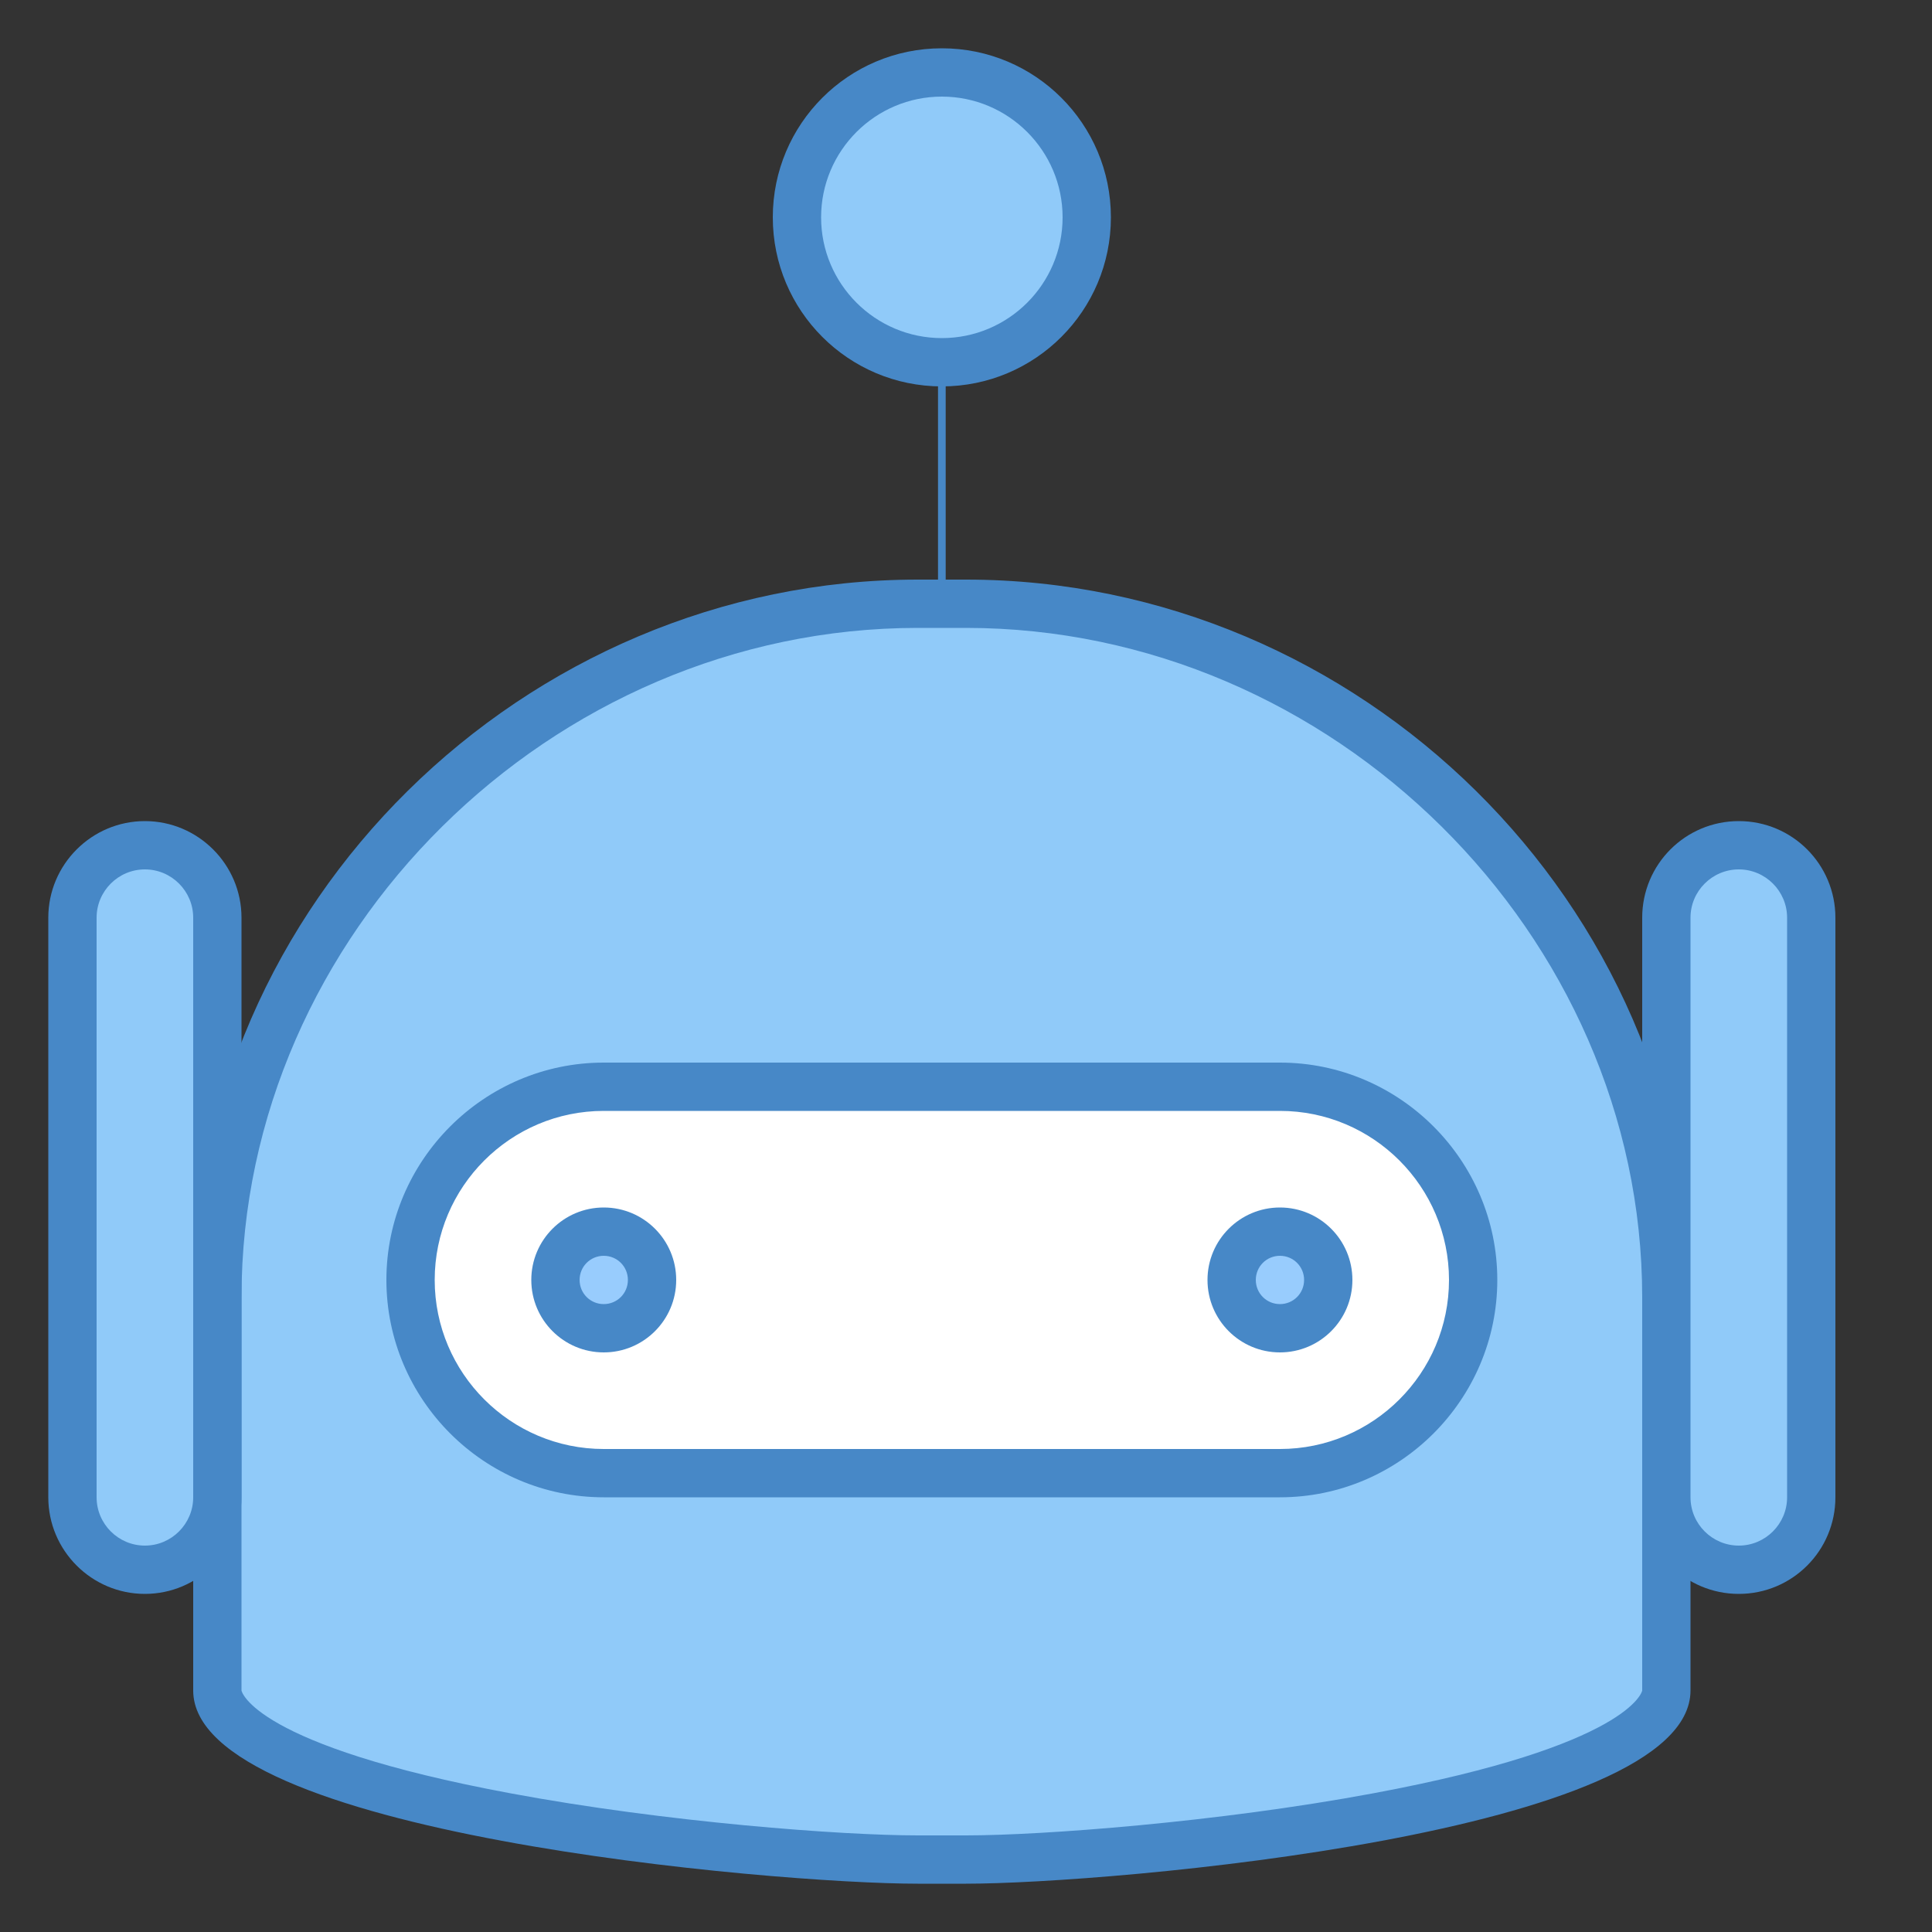 <svg version="1.1" xmlns="http://www.w3.org/2000/svg" xmlns:xlink="http://www.w3.org/1999/xlink" viewBox="0 0 252 252"><rect x="0" y="0" width="252" height="252" fill="#333333" stroke="none"/><g fill="none" fill-rule="nonzero" stroke="none" stroke-width="1px" stroke-linecap="butt" stroke-linejoin="miter" stroke-miterlimit="10" stroke-dasharray="" stroke-dashoffset="0" font-family="none" font-weight="none" font-size="none" text-anchor="none" style="mix-blend-mode: normal"><path d="M0,252v-252h252v252z" fill="none" stroke="none" stroke-width="1px"></path><g stroke="none" fill="none" stroke-width="1px"><g id="surface1" stroke="none" fill="none" stroke-width="1px"><path d="M122.85,85.05v-56.7" fill="none" stroke="#4788c7" stroke-width="1px"></path><path d="M141.75,28.35c0,10.434 -8.466,18.9 -18.9,18.9c-10.434,0 -18.9,-8.466 -18.9,-18.9c0,-10.434 8.466,-18.9 18.9,-18.9c10.434,0 18.9,8.466 18.9,18.9z" fill="#90caf9" stroke="none" stroke-width="1px"></path><path d="M122.85,12.6c8.687,0 15.75,7.063 15.75,15.75c0,8.687 -7.063,15.75 -15.75,15.75c-8.687,0 -15.75,-7.063 -15.75,-15.75c0,-8.687 7.063,-15.75 15.75,-15.75M122.85,6.3c-12.182,0 -22.05,9.868 -22.05,22.05c0,12.182 9.868,22.05 22.05,22.05c12.182,0 22.05,-9.868 22.05,-22.05c0,-12.182 -9.868,-22.05 -22.05,-22.05z" fill="#4788c7" stroke="none" stroke-width="1px"></path><path d="M119.7,242.55c-27.12,0 -91.35,-8.564 -91.35,-22.05v-51.286c0,-49.022 41.836,-90.464 91.35,-90.464h6.3c49.514,0 91.35,41.442 91.35,90.464v51.286c0,13.486 -64.23,22.05 -91.35,22.05z" fill="#90caf9" stroke="none" stroke-width="1px"></path><path d="M126,81.9c47.816,0 88.2,39.99 88.2,87.314v51.286c0,0.074 -1.501,7.161 -35.093,13.412c-20.327,3.79 -43.288,5.488 -53.107,5.488h-6.3c-9.819,0 -32.78,-1.698 -53.107,-5.488c-33.592,-6.251 -35.093,-13.338 -35.093,-13.412v-51.286c0,-47.324 40.384,-87.314 88.2,-87.314h6.3M126,75.6h-6.3c-51.36,0 -94.5,42.254 -94.5,93.614v51.286c0,18.679 75.821,25.2 94.5,25.2h6.3c18.679,0 94.5,-6.521 94.5,-25.2v-51.286c0,-51.36 -43.14,-93.614 -94.5,-93.614z" fill="#4788c7" stroke="none" stroke-width="1px"></path><path d="M78.75,192.15c-13.904,0 -25.2,-11.296 -25.2,-25.2c0,-13.904 11.296,-25.2 25.2,-25.2h88.2c13.904,0 25.2,11.296 25.2,25.2c0,13.904 -11.296,25.2 -25.2,25.2z" fill="#ffffff" stroke="none" stroke-width="1px"></path><path d="M166.95,144.9c12.157,0 22.05,9.893 22.05,22.05c0,12.157 -9.893,22.05 -22.05,22.05h-88.2c-12.157,0 -22.05,-9.893 -22.05,-22.05c0,-12.157 9.893,-22.05 22.05,-22.05h88.2M166.95,138.6h-88.2c-15.602,0 -28.35,12.748 -28.35,28.35c0,15.602 12.748,28.35 28.35,28.35h88.2c15.602,0 28.35,-12.748 28.35,-28.35c0,-15.602 -12.748,-28.35 -28.35,-28.35z" fill="#4788c7" stroke="none" stroke-width="1px"></path><path d="M85.05,166.95c0,3.47 -2.83,6.3 -6.3,6.3c-3.47,0 -6.3,-2.83 -6.3,-6.3c0,-3.47 2.83,-6.3 6.3,-6.3c3.47,0 6.3,2.83 6.3,6.3z" fill="#98ccfd" stroke="none" stroke-width="1px"></path><path d="M78.75,163.8c1.747,0 3.15,1.403 3.15,3.15c0,1.747 -1.403,3.15 -3.15,3.15c-1.747,0 -3.15,-1.403 -3.15,-3.15c0,-1.747 1.403,-3.15 3.15,-3.15M78.75,157.5c-5.217,0 -9.45,4.233 -9.45,9.45c0,5.217 4.233,9.45 9.45,9.45c5.217,0 9.45,-4.233 9.45,-9.45c0,-5.217 -4.233,-9.45 -9.45,-9.45z" fill="#4788c7" stroke="none" stroke-width="1px"></path><path d="M173.25,166.95c0,3.47 -2.83,6.3 -6.3,6.3c-3.47,0 -6.3,-2.83 -6.3,-6.3c0,-3.47 2.83,-6.3 6.3,-6.3c3.47,0 6.3,2.83 6.3,6.3z" fill="#98ccfd" stroke="none" stroke-width="1px"></path><path d="M166.95,163.8c1.747,0 3.15,1.403 3.15,3.15c0,1.747 -1.403,3.15 -3.15,3.15c-1.747,0 -3.15,-1.403 -3.15,-3.15c0,-1.747 1.403,-3.15 3.15,-3.15M166.95,157.5c-5.217,0 -9.45,4.233 -9.45,9.45c0,5.217 4.233,9.45 9.45,9.45c5.217,0 9.45,-4.233 9.45,-9.45c0,-5.217 -4.233,-9.45 -9.45,-9.45z" fill="#4788c7" stroke="none" stroke-width="1px"></path><path d="M226.8,204.75c-5.217,0 -9.45,-4.233 -9.45,-9.45v-75.6c0,-5.217 4.233,-9.45 9.45,-9.45c5.217,0 9.45,4.233 9.45,9.45v75.6c0,5.217 -4.233,9.45 -9.45,9.45z" fill="#90caf9" stroke="none" stroke-width="1px"></path><path d="M226.8,113.4c3.47,0 6.3,2.83 6.3,6.3v75.6c0,3.47 -2.83,6.3 -6.3,6.3c-3.47,0 -6.3,-2.83 -6.3,-6.3v-75.6c0,-3.47 2.83,-6.3 6.3,-6.3M226.8,107.1c-6.964,0 -12.6,5.636 -12.6,12.6v75.6c0,6.964 5.636,12.6 12.6,12.6c6.964,0 12.6,-5.636 12.6,-12.6v-75.6c0,-6.964 -5.636,-12.6 -12.6,-12.6z" fill="#4788c7" stroke="none" stroke-width="1px"></path><path d="M18.9,204.75c-5.217,0 -9.45,-4.233 -9.45,-9.45v-75.6c0,-5.217 4.233,-9.45 9.45,-9.45c5.217,0 9.45,4.233 9.45,9.45v75.6c0,5.217 -4.233,9.45 -9.45,9.45z" fill="#90caf9" stroke="none" stroke-width="1px"></path><path d="M18.9,113.4c3.47,0 6.3,2.83 6.3,6.3v75.6c0,3.47 -2.83,6.3 -6.3,6.3c-3.47,0 -6.3,-2.83 -6.3,-6.3v-75.6c0,-3.47 2.83,-6.3 6.3,-6.3M18.9,107.1c-6.94,0 -12.6,5.66 -12.6,12.6v75.6c0,6.94 5.66,12.6 12.6,12.6c6.94,0 12.6,-5.66 12.6,-12.6v-75.6c0,-6.94 -5.66,-12.6 -12.6,-12.6z" fill="#4788c7" stroke="none" stroke-width="1px"></path></g></g></g></svg>
